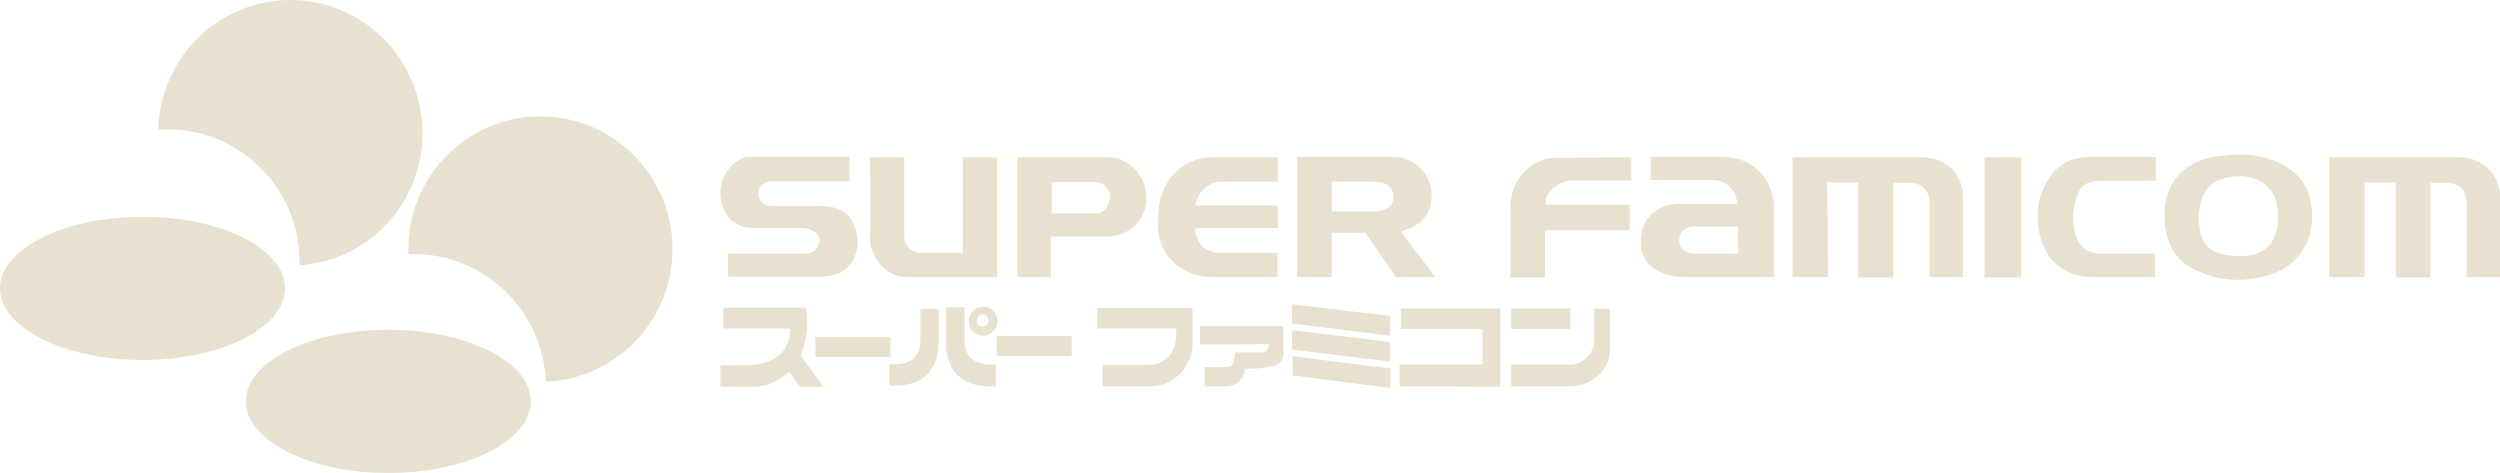 <?xml version="1.0" encoding="UTF-8" standalone="no"?>
<!-- Generator: Adobe Illustrator 26.0.3, SVG Export Plug-In . SVG Version: 6.00 Build 0)  -->

<svg
   version="1.1"
   id="Layer_1"
   x="0px"
   y="0px"
   viewBox="0 0 264 49.997"
   xml:space="preserve"
   sodipodi:docname="sfc.svg"
   width="264"
   height="49.997"
   inkscape:version="1.1.2 (b8e25be833, 2022-02-05)"
   xmlns:inkscape="http://www.inkscape.org/namespaces/inkscape"
   xmlns:sodipodi="http://sodipodi.sourceforge.net/DTD/sodipodi-0.dtd"
   xmlns="http://www.w3.org/2000/svg"
   xmlns:svg="http://www.w3.org/2000/svg"><defs
   id="defs65" /><sodipodi:namedview
   id="namedview63"
   pagecolor="#ffffff"
   bordercolor="#666666"
   borderopacity="1.0"
   inkscape:pageshadow="2"
   inkscape:pageopacity="0.0"
   inkscape:pagecheckerboard="0"
   showgrid="false"
   inkscape:zoom="0.55104167"
   inkscape:cx="959.09263"
   inkscape:cy="540.79395"
   inkscape:window-width="2560"
   inkscape:window-height="1387"
   inkscape:window-x="-8"
   inkscape:window-y="-8"
   inkscape:window-maximized="1"
   inkscape:current-layer="Layer_1" />
<style
   type="text/css"
   id="style2">
	.st0{fill:#E9E1D0;}
</style>
<g
   transform="scale(0.44,0.442)"
   id="g60"
   style="fill:#e9e1d0;fill-opacity:1">
	<path
   class="st0"
   d="m 438.7,66.2 h -8.5 V 37.6 c 0,0 21.2,0 31.2,0 5.4,0 9.6,3.8 9.7,9.2 v 19.4 h -8 c 0,0 0,-12.3 0,-17.8 0,-2.6 -1.6,-4.5 -4.2,-4.7 -1.4,-0.1 -2.9,0 -4.5,0 0,7.5 0,22.6 0,22.6 H 446 c 0,0 0,-15.1 0,-22.7 -2.5,0 -4.9,0 -7.5,0 0.2,7.4 0.2,22.6 0.2,22.6 z"
   id="path4"
   style="fill:#e9e1d0;fill-opacity:1" />
	<path
   class="st0"
   d="M 567.5,66.2 H 559 V 37.6 c 0,0 21.2,0 31.2,0 5.4,0 9.6,3.8 9.8,9.2 v 19.4 h -8 c 0,0 0,-12.3 0,-17.8 0,-2.6 -1.6,-4.5 -4.2,-4.7 -1.4,-0.1 -2.9,0 -4.5,0 0,7.5 0,22.6 0,22.6 H 575 c 0,0 0,-15.1 0,-22.7 -2.5,0 -4.9,0 -7.5,0 0,7.4 0,22.6 0,22.6 z"
   id="path6"
   style="fill:#e9e1d0;fill-opacity:1" />
	<path
   class="st0"
   d="m 336.2,55.3 c 2.7,3.6 5.5,7.3 8.3,10.9 -3.2,0 -9.5,0 -9.5,0 l -7.3,-10.6 h -8.1 c 0,0 0,7.1 0,10.6 -2.8,0 -5.6,0 -8.3,0 0,-9.4 0,-19.1 0,-28.7 0.4,0 0.8,0 1.2,0 7.3,0 14.6,0 21.9,0 5.9,0 10.2,5.4 9,11.1 -0.7,3.2 -2.7,5.2 -5.7,6.2 -0.5,0.2 -1,0.3 -1.5,0.5 z m -16.6,-4.8 c 3.7,0 11,0 11,0 0.6,0 1.2,-0.3 1.7,-0.5 1.2,-0.5 2.1,-1.3 2.1,-2.8 0,-1.5 -0.6,-2.7 -2,-3.3 -0.8,-0.3 -1.7,-0.5 -2.6,-0.5 h -10.2 c 0,0 0,4.7 0,7.1 z"
   id="path8"
   style="fill:#e9e1d0;fill-opacity:1" />
	<path
   class="st0"
   d="m 425.5,66.2 h -21.3 c -1.6,0 -3.2,-0.3 -4.7,-0.8 -3.9,-1.2 -6,-4.3 -5.7,-8.3 0.2,-4.1 2.8,-7.2 6.7,-8.1 0.9,-0.2 1.9,-0.3 2.8,-0.3 h 13.6 c 0.4,0 -0.4,0 0,0 0,-3.1 -2.6,-5.7 -5.9,-5.7 h -14.8 v -5.5 h 17.4 c 6.7,0 11.9,5 12.1,11.6 v 17.1 z m -8.4,-12.1 c -3.5,0 -7,0 -10.4,0 -2.2,0 -3.7,1.3 -3.7,3.3 0,1.9 1.4,3.2 3.7,3.2 h 10.5 c -0.1,0 -0.1,-4.2 -0.1,-6.5 z"
   id="path10"
   style="fill:#e9e1d0;fill-opacity:1" />
	<path
   class="st0"
   d="m 174.7,66.2 v -5.6 h 18.7 c 1.7,0 2.8,-0.9 3.2,-2.6 0.3,-1.3 -0.5,-2.5 -2,-3.1 -0.7,-0.3 -1.4,-0.4 -2.2,-0.4 h -11.6 c -4.7,-0.1 -7.5,-2.9 -7.9,-7.9 -0.3,-3.9 2.5,-8.3 6.4,-9.1 0,0 16.7,0 24.6,0 0,1.7 0,4 0,5.8 -0.4,0 -0.8,0 -1.2,0 -5.5,0 -11,0 -16.5,0 -0.5,0 -1,0 -1.6,0.1 -1.3,0.2 -2.3,1 -2.5,2.3 -0.2,1.2 0.3,2.4 1.3,3.1 0.3,0.2 0.8,0.4 1.2,0.4 h 12.5 c 3.1,0.1 6,0.9 7.6,3.9 2.7,5.3 0.6,12.9 -7.4,13 h -22.6 z"
   id="path12"
   style="fill:#e9e1d0;fill-opacity:1" />
	<path
   class="st0"
   d="m 537.4,36.9 c 3.2,0.1 6.3,0.5 9.2,1.8 4,1.9 7.1,4.8 7.9,9.2 1.1,5.6 0.1,10.8 -4.4,14.8 -2.5,2.3 -5.8,3.3 -9.1,3.8 -5.1,0.9 -10,0.1 -14.7,-2.3 -4.3,-2.2 -6.2,-6 -6.7,-10.6 -0.2,-2.3 -0.2,-4.6 0.5,-6.9 1.7,-5.3 5.7,-8 10.8,-9.2 2.3,-0.2 3.5,-0.5 6.5,-0.6 z m 9.3,15 c 0,-0.5 0,-1 -0.1,-1.6 -0.2,-3.9 -2.5,-6.9 -6.1,-7.8 -2.1,-0.6 -4.2,-0.5 -6.3,0 -3,0.6 -5,2.5 -5.9,5.5 -0.7,2.4 -0.7,4.8 -0.3,7.2 0.5,2.8 2.2,4.7 4.9,5.4 1.6,0.5 3.4,0.6 5.1,0.6 5.7,-0.1 8.9,-3.6 8.7,-9.3 z"
   id="path14"
   style="fill:#e9e1d0;fill-opacity:1" />
	<path
   class="st0"
   d="m 306.7,49.1 c 0,1.9 0,3.6 0,5.4 -6.7,0 -13.3,0 -19.9,0 0.1,3.4 2.5,5.9 5.8,5.9 4.3,0 14,0 14,0 v 5.8 h -16.1 c -8,-0.4 -12.9,-6 -12.6,-13.4 0.1,-2.4 0.2,-4.8 1.2,-7.1 2,-5 6.5,-8.1 11.8,-8.1 4.9,0 15.8,0 15.8,0 v 5.8 c 0,0 -10.8,0 -13.5,0 -3.2,0 -5.8,2.4 -6.3,5.7 6.6,0 13.2,0 19.8,0 z"
   id="path16"
   style="fill:#e9e1d0;fill-opacity:1" />
	<path
   class="st0"
   d="m 231.1,60.4 c 0,0 0,-15.3 0,-22.8 2.7,0 5.4,0 8.2,0 0,9.3 0,28.6 0,28.6 h -21.5 c -2.7,0 -4.8,-1 -6.5,-3 -1.6,-1.9 -2.6,-4 -2.5,-6.6 0.2,-5.7 0,-19 0,-19 h 8.2 v 18.3 c -0.1,2.7 1.4,4.3 3.9,4.5 z"
   id="path18"
   style="fill:#e9e1d0;fill-opacity:1" />
	<path
   class="st0"
   d="m 252.2,56.5 c 0,3.3 0,6.5 0,9.7 -2.7,0 -5.3,0 -8,0 0,-9.4 0,-28.6 0,-28.6 h 21.7 c 3.8,-0.1 7.7,2.8 8.9,7 1.7,6.2 -2.7,11.9 -9.1,11.9 -4.1,0 -8.2,0 -12.3,0 -0.4,0 -0.8,0 -1.2,0 z m 0.2,-5.5 h 11 c 0.4,0 0.9,-0.3 1.3,-0.5 1.2,-0.8 2,-3 1.7,-4.2 -0.6,-1.9 -1.8,-2.8 -3.8,-2.8 h -10.2 z"
   id="path20"
   style="fill:#e9e1d0;fill-opacity:1" />
	<path
   class="st0"
   d="m 391.5,37.6 v 5.5 h -14 c -2.4,0.1 -4.4,1.2 -5.8,3.1 -0.5,0.7 -0.8,1.5 -0.8,2.7 6.9,0 13.5,0 20.2,0 0,2.1 0,4 0,6.1 -6.7,0 -13.5,0 -20.3,0 0,3.7 0,7.6 0,11.3 -2.8,0 -8.3,0 -8.3,0 0,0 0,-11.7 0,-16.9 0,-6.1 4.6,-11.5 10.8,-11.7 z"
   id="path22"
   style="fill:#e9e1d0;fill-opacity:1" />
	<path
   class="st0"
   d="m 517.2,60.6 v 5.6 h -15.1 c -6.3,0 -11,-3.7 -12.5,-9.8 -1.2,-4.8 -0.6,-9.6 2.1,-13.7 2.2,-3.4 5.5,-5.2 9.6,-5.2 h 16.1 v 5.7 h -13.7 c -2.7,0 -4.4,1.2 -5.3,3.8 -1,3 -1.2,6.3 -0.2,9.3 0.9,2.8 3,4.3 6,4.3 z"
   id="path24"
   style="fill:#e9e1d0;fill-opacity:1" />
	<path
   class="st0"
   d="m 335.9,92.3 c 0,-1.7 0,-3.4 0,-5.2 6.6,0 13.2,0 19.9,0 0,-2.9 0,-5.7 0,-8.5 -6.5,0 -13,0 -19.6,0 0,-1.7 0,-3.3 0,-4.9 8,0 15.9,0 23.9,0 0,6.2 0,12.4 0,18.7 C 352,92.3 344,92.3 335.9,92.3 Z"
   id="path26"
   style="fill:#e9e1d0;fill-opacity:1" />
	<path
   class="st0"
   d="m 173.6,78.5 c 0,-1.8 0,-3.4 0,-5 6.6,0 13.2,0 19.9,0 0.5,3.6 0.3,7.1 -1,10.5 -0.1,0.3 -0.3,0.9 -0.3,0.9 0,0 3.7,5.2 5.4,7.5 -1.9,0 -5.6,0 -5.6,0 0,0 -1.9,-2.6 -2.6,-3.6 -0.4,0.3 -0.7,0.6 -1.1,0.8 -2.3,1.9 -4.9,2.9 -7.9,2.8 0,0 -4.9,0 -7.5,0 v -5.1 c 0,0 3.5,0 5.2,0 2.2,0 4.4,-0.2 6.5,-1 3.2,-1.3 5.2,-4.2 5,-7.8 -5.3,0 -10.6,0 -16,0 z"
   id="path28"
   style="fill:#e9e1d0;fill-opacity:1" />
	<rect
   x="476.3"
   y="37.6"
   class="st0"
   width="8.8"
   height="28.7"
   id="rect30"
   style="fill:#e9e1d0;fill-opacity:1" />
	<path
   class="st0"
   d="m 264.6,92.3 v -5.1 h 10.3 c 4.2,0.2 7.5,-2.4 7.4,-7.6 0,-0.3 0,-0.7 -0.1,-1.1 -6.3,0 -12.5,0 -18.8,0 0,-1.7 0,-3.2 0,-4.9 7.6,0 22.8,0 22.8,0 v 9.2 c 0,0.9 -0.3,1.8 -0.6,2.6 -1.5,4.1 -4.7,6.5 -8.9,6.9 z"
   id="path32"
   style="fill:#e9e1d0;fill-opacity:1" />
	<path
   class="st0"
   d="m 288,82.3 c 0,-1.5 0,-3 0,-4.4 6.7,0 20,0 20,0 v 6.5 c 0,2.6 -1.8,3.7 -9.2,3.7 0,0 -0.1,1.2 -0.3,1.5 -0.8,1.9 -2.3,2.7 -4.5,2.7 h -4.9 c 0,-1.5 0,-3 0,-4.6 1.6,0 3.2,0 4.8,0 1.6,0 2,-0.4 2.3,-2 0.1,-0.5 0.1,-1 0.2,-1.5 2.1,0 4.1,0 6.2,0 1.4,0 1.8,-0.4 1.9,-2 -5.5,0.1 -11,0.1 -16.5,0.1 z"
   id="path34"
   style="fill:#e9e1d0;fill-opacity:1" />
	<path
   class="st0"
   d="m 386.4,73.8 v 10.5 c -0.9,5.9 -6.1,8.1 -10,8 h -13.7 v -5.2 h 14.1 c 2.9,0.1 5.9,-2.6 5.8,-6 0,-2.1 0,-4.3 0,-6.4 0,-0.3 0,-0.6 0,-1 1.3,0.1 2.6,0.1 3.8,0.1 z"
   id="path36"
   style="fill:#e9e1d0;fill-opacity:1" />
	<path
   class="st0"
   d="m 227.1,73.4 c 1.5,0 2.9,0 4.4,0 0,2.1 0,4.1 0,6.2 0,0.4 0,0.8 0,1.2 -0.3,4.8 3.1,6.3 6.2,6.3 0.4,0 0.8,0 1.3,0 0,1.7 0,3.5 0,5.2 -7,0.4 -11.6,-2.7 -11.9,-9.6 -0.1,-2.7 0,-5.4 0,-8.1 0,-0.4 0,-0.8 0,-1.2 z"
   id="path38"
   style="fill:#e9e1d0;fill-opacity:1" />
	<polygon
   class="st0"
   points="310.1,78.9 333.6,81.7 333.6,86.4 310.1,83.5 "
   id="polygon40"
   style="fill:#e9e1d0;fill-opacity:1" />
	<polygon
   class="st0"
   points="310.1,72.7 333.6,75.5 333.6,80.2 310.1,77.3 "
   id="polygon42"
   style="fill:#e9e1d0;fill-opacity:1" />
	<path
   class="st0"
   d="m 333.7,88 c 0,1.6 0,3.1 0,4.7 -7.9,-1 -15.7,-2 -23.5,-3 0,-1.4 0,-3.1 0,-4.6 7.7,0.9 15.6,2.1 23.5,2.9 z"
   id="path44"
   style="fill:#e9e1d0;fill-opacity:1" />
	<path
   class="st0"
   d="m 213.4,92.2 c 0,-1.8 0,-3.5 0,-5.1 1,-0.1 2,-0.1 3,-0.2 2.9,-0.5 4.5,-2.4 4.5,-5.3 0,-2.6 0,-5.2 0,-7.8 1.4,0 2.8,0 4.4,0 0,2.1 0,4.2 0,6.3 0,1.4 0,2.9 -0.2,4.2 -1,4.9 -3.9,7.3 -9,7.8 -0.9,0 -1.8,0 -2.7,0.1 z"
   id="path46"
   style="fill:#e9e1d0;fill-opacity:1" />
	<path
   class="st0"
   d="m 213.7,80.5 c 0,1.6 0,3.2 0,4.8 -6,0 -12,0 -18,0 0,-1.6 0,-3.2 0,-4.8 6,0 11.9,0 18,0 z"
   id="path48"
   style="fill:#e9e1d0;fill-opacity:1" />
	<path
   class="st0"
   d="m 239.2,80.3 c 6.1,0 12,0 18,0 0,1.6 0,3.1 0,4.7 -6,0 -12,0 -18,0 0,-1.5 0,-3.1 0,-4.7 z"
   id="path50"
   style="fill:#e9e1d0;fill-opacity:1" />
	<path
   class="st0"
   d="m 376.9,73.7 c 0,1.6 0,3.4 0,4.9 -4.7,0 -9.4,0 -14.2,0 0,-1.5 0,-3.3 0,-4.9 4.7,0 9.4,0 14.2,0 z"
   id="path52"
   style="fill:#e9e1d0;fill-opacity:1" />
	<path
   class="st0"
   d="m 239.4,76.7 c 0,1.9 -1.6,3.5 -3.5,3.5 -1.9,0 -3.4,-1.6 -3.4,-3.4 0,-1.9 1.5,-3.5 3.4,-3.5 1.9,-0.1 3.5,1.4 3.5,3.4 z m -2.1,-0.1 c 0,-0.8 -0.7,-1.5 -1.5,-1.5 -0.8,0 -1.5,0.8 -1.4,1.6 0.1,0.9 0.7,1.4 1.5,1.3 0.8,0 1.3,-0.6 1.4,-1.4 z"
   id="path54"
   style="fill:#e9e1d0;fill-opacity:1" />
	<path
   id="path2842"
   class="st0"
   d="M 68.4,68.9 C 68.4,78.3 53.1,86 34.2,86 15.3,86 0,78.3 0,68.9 c 0,0 0,0 0,0 0,-9.4 15.3,-17.1 34.2,-17.1 18.9,0 34.2,7.6 34.2,17.1 0,0 0,0 0,0 z"
   style="fill:#e9e1d0;fill-opacity:1" />
	<path
   id="path3624"
   class="st0"
   d="m 127.4,95.9 c 0,9.4 -15.3,17.1 -34.2,17.1 C 74.3,113 59,105.3 59,95.9 c 0,0 0,0 0,0 0,-9.5 15.3,-17.1 34.2,-17.1 18.8,0 34.2,7.6 34.2,17.1 0,0 0,0 0,0 z"
   style="fill:#e9e1d0;fill-opacity:1" />
	<path
   id="path3644"
   class="st0"
   d="M 69.7,0 C 52.4,0 38.4,13.8 38,31 c 0.7,-0.1 1.4,-0.1 2.2,-0.1 17.5,0 31.7,14.2 31.7,31.7 0,0.3 0,0.5 0,0.8 C 88.4,62.3 101.4,48.6 101.4,31.8 101.4,14.2 87.2,0 69.7,0 Z"
   style="fill:#e9e1d0;fill-opacity:1" />
	<path
   id="path3897"
   class="st0"
   d="M 129.7,27.8 C 112.2,27.8 98,42 98,59.5 c 0,0.4 0,0.8 0,1.2 0.4,0 0.8,0 1.3,0 17.1,0 31,13.6 31.7,30.5 16.9,-0.7 30.4,-14.6 30.4,-31.7 0,-17.5 -14.2,-31.7 -31.7,-31.7 z"
   style="fill:#e9e1d0;fill-opacity:1" />
</g>
</svg>
